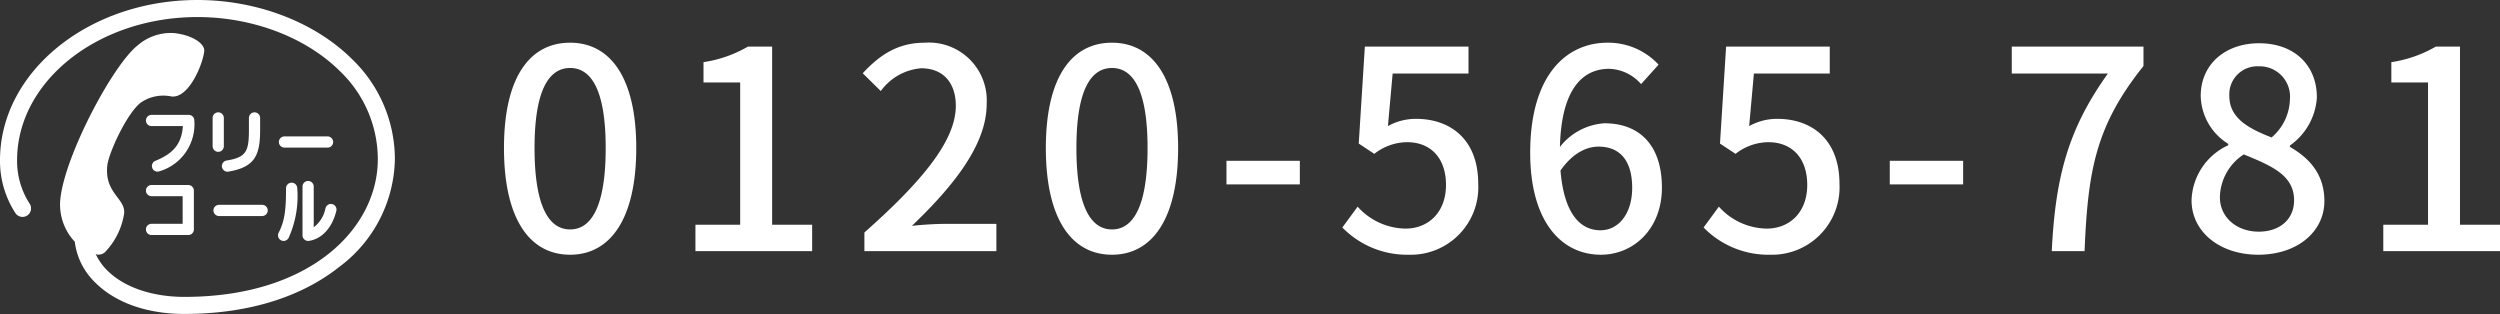 <svg xmlns="http://www.w3.org/2000/svg" xmlns:xlink="http://www.w3.org/1999/xlink" width="269.9" height="33.897" viewBox="0 0 269.9 33.897">
  <rect x="0" y="0" width="269.9" height="33.897" fill="#333333" stroke="none"/>
  <defs>
    <clipPath id="clip-path">
      <rect id="長方形_35065" data-name="長方形 35065" width="42.632" height="33.897" transform="translate(0 0)" fill="none"/>
    </clipPath>
  </defs>
  <g id="number" transform="translate(-300 -5127.5)">
    <path id="パス_17301" data-name="パス 17301" d="M8.55.39c4.32,0,7.14-3.84,7.14-11.52,0-7.62-2.82-11.37-7.14-11.37-4.35,0-7.14,3.72-7.14,11.37C1.41-3.45,4.2.39,8.55.39Zm0-2.73c-2.25,0-3.84-2.4-3.84-8.79,0-6.33,1.59-8.64,3.84-8.64s3.84,2.31,3.84,8.64C12.39-4.74,10.8-2.34,8.55-2.34ZM22.08,0h12.6V-2.85H30.36V-22.08H27.75a13.563,13.563,0,0,1-4.8,1.68v2.19h3.96V-2.85H22.08ZM40.32,0H54.57V-2.94H49.05c-1.08,0-2.46.09-3.6.21,4.68-4.47,8.07-8.88,8.07-13.14a6.244,6.244,0,0,0-6.66-6.63c-2.88,0-4.83,1.26-6.72,3.3l1.95,1.92a5.988,5.988,0,0,1,4.35-2.46c2.46,0,3.75,1.65,3.75,4.05,0,3.63-3.36,7.92-9.87,13.68ZM67.05.39c4.32,0,7.14-3.84,7.14-11.52,0-7.62-2.82-11.37-7.14-11.37-4.35,0-7.14,3.72-7.14,11.37C59.91-3.45,62.7.39,67.05.39Zm0-2.73c-2.25,0-3.84-2.4-3.84-8.79,0-6.33,1.59-8.64,3.84-8.64s3.84,2.31,3.84,8.64C70.89-4.74,69.3-2.34,67.05-2.34ZM79.41-7.2h7.92V-9.75H79.41ZM99.15.39a7.285,7.285,0,0,0,7.44-7.65c0-4.83-3.03-7.02-6.72-7.02a6.225,6.225,0,0,0-3.03.78l.51-5.67h8.19v-2.91H94.35l-.66,10.47,1.68,1.11a5.809,5.809,0,0,1,3.54-1.26c2.52,0,4.2,1.68,4.2,4.62s-1.89,4.71-4.38,4.71A7.065,7.065,0,0,1,93.57-4.8L91.92-2.55A9.771,9.771,0,0,0,99.15.39Zm20.64-2.64c-2.37,0-3.96-2.07-4.32-6.45,1.32-1.89,2.82-2.58,4.11-2.58,2.37,0,3.63,1.59,3.63,4.44S121.71-2.25,119.79-2.25Zm6.27-17.88a7.415,7.415,0,0,0-5.52-2.37c-4.35,0-8.34,3.39-8.34,11.88,0,7.5,3.42,11.01,7.62,11.01,3.6,0,6.6-2.85,6.6-7.23,0-4.68-2.49-6.96-6.21-6.96a6.638,6.638,0,0,0-4.8,2.55c.15-6.3,2.49-8.43,5.31-8.43a4.744,4.744,0,0,1,3.45,1.65ZM138.15.39a7.285,7.285,0,0,0,7.44-7.65c0-4.83-3.03-7.02-6.72-7.02a6.225,6.225,0,0,0-3.03.78l.51-5.67h8.19v-2.91H133.35l-.66,10.47,1.68,1.11a5.809,5.809,0,0,1,3.54-1.26c2.52,0,4.2,1.68,4.2,4.62s-1.89,4.71-4.38,4.71a7.065,7.065,0,0,1-5.16-2.37l-1.65,2.25A9.771,9.771,0,0,0,138.15.39ZM151.02-7.2h7.92V-9.75h-7.92ZM168.51,0h3.54c.36-8.64,1.17-13.5,6.36-19.98v-2.1H164.19v2.91h10.38C170.31-13.23,168.9-8.07,168.51,0ZM190.8.39c4.26,0,7.14-2.52,7.14-5.79,0-3-1.74-4.71-3.72-5.85v-.15a6.861,6.861,0,0,0,2.91-5.19c0-3.45-2.4-5.85-6.24-5.85-3.63,0-6.3,2.25-6.3,5.7a6.242,6.242,0,0,0,2.97,5.16v.15a6.763,6.763,0,0,0-3.96,5.94C183.6-2.07,186.66.39,190.8.39Zm1.44-12.66c-2.46-.96-4.56-2.07-4.56-4.47a3.024,3.024,0,0,1,3.15-3.21,3.276,3.276,0,0,1,3.39,3.57A5.59,5.59,0,0,1,192.24-12.27ZM190.86-2.1c-2.37,0-4.2-1.53-4.2-3.72a5.633,5.633,0,0,1,2.58-4.62c3,1.23,5.43,2.25,5.43,4.95C194.67-3.42,193.11-2.1,190.86-2.1ZM204.3,0h12.6V-2.85h-4.32V-22.08h-2.61a13.563,13.563,0,0,1-4.8,1.68v2.19h3.96V-2.85H204.3Z" transform="translate(353 5154.61)" fill="#fff"/>
    <g id="フリーコール" transform="translate(300 5127.5)">
      <g id="グループ_45964" data-name="グループ 45964" transform="translate(0 0)" clip-path="url(#clip-path)">
        <path id="パス_17286" data-name="パス 17286" d="M84.086,42.041h4.646a.606.606,0,1,0,0-1.212H84.086a.606.606,0,1,0,0,1.212" transform="translate(-53.372 -26.104)" fill="#fff"/>
        <path id="パス_17287" data-name="パス 17287" d="M64.5,62.522H69.15a.606.606,0,1,0,0-1.212H64.5a.606.606,0,1,0,0,1.212" transform="translate(-40.851 -39.198)" fill="#fff"/>
        <path id="パス_17288" data-name="パス 17288" d="M48.3,34.385h-4.01a.606.606,0,1,0,0,1.212H47.67c-.141,1.9-.993,2.944-2.974,3.753a.606.606,0,0,0,.458,1.122,5.287,5.287,0,0,0,3.75-5.481.608.608,0,0,0-.606-.607" transform="translate(-27.926 -21.984)" fill="#fff"/>
        <path id="パス_17289" data-name="パス 17289" d="M48.25,55.375H44.287a.605.605,0,1,0,0,1.21h3.358v2.981H44.287a.606.606,0,1,0,0,1.212H48.25a.605.605,0,0,0,.607-.607V55.98a.6.6,0,0,0-.607-.6" transform="translate(-27.926 -35.404)" fill="#fff"/>
        <path id="パス_17290" data-name="パス 17290" d="M64.857,37.286V34.232a.605.605,0,0,0-1.21,0v3.054a.605.605,0,1,0,1.21,0" transform="translate(-40.692 -21.499)" fill="#fff"/>
        <path id="パス_17291" data-name="パス 17291" d="M67.128,40.025c2.911-.477,3.423-1.836,3.423-4.515V34.232a.605.605,0,1,0-1.21,0v1.277c0,2.338-.284,2.973-2.409,3.32a.606.606,0,1,0,.2,1.2" transform="translate(-42.468 -21.499)" fill="#fff"/>
        <path id="パス_17292" data-name="パス 17292" d="M84.092,55.222c0,2.219-.117,3.507-.8,4.824a.606.606,0,1,0,1.078.555,10.947,10.947,0,0,0,.932-5.38.607.607,0,0,0-1.213,0" transform="translate(-53.211 -34.918)" fill="#fff"/>
        <path id="パス_17293" data-name="パス 17293" d="M93.769,56.713a.606.606,0,0,0-.735.442,3.377,3.377,0,0,1-1.268,2.056V54.842a.606.606,0,1,0-1.211,0V60.08a.6.6,0,0,0,.211.46.607.607,0,0,0,.483.14c1.4-.206,2.506-1.415,2.958-3.232a.606.606,0,0,0-.44-.735" transform="translate(-57.896 -34.675)" fill="#fff"/>
        <path id="パス_17294" data-name="パス 17294" d="M38.055,6.43C34.026,2.4,27.77,0,21.316,0,9.562,0,0,7.761,0,17.3A10.351,10.351,0,0,0,1.68,23.03.921.921,0,0,0,3.2,21.99,8.488,8.488,0,0,1,1.844,17.3c0-8.525,8.736-15.459,19.472-15.459,5.977,0,11.747,2.2,15.435,5.892a13.176,13.176,0,0,1,4.038,9.458c0,7.385-7.173,14.861-20.882,14.861-3.478,0-6.513-1.04-8.325-2.853a6.013,6.013,0,0,1-1.259-1.8l.137.084a1.122,1.122,0,0,0,.829-.215A7.684,7.684,0,0,0,13.4,23.058c.18-1.632-2.143-2.191-1.816-5.194.144-1.313,2.055-5.536,3.579-6.761a4.285,4.285,0,0,1,3.358-.687c1.873.205,3.375-3.481,3.529-4.885.084-.771-1.185-1.734-3.271-1.961a5.449,5.449,0,0,0-3.9,1.315c-2.69,2.1-7.848,11.855-8.359,16.55a5.871,5.871,0,0,0,1.493,4.6l.056.032A7.341,7.341,0,0,0,10.278,30.5c2.187,2.188,5.607,3.393,9.63,3.393,6.742,0,12.518-1.752,16.7-5.065a14.81,14.81,0,0,0,6.023-11.639A15,15,0,0,0,38.055,6.43" transform="translate(0 0)" fill="#fff"/>
      </g>
    </g>
  </g>
</svg>
